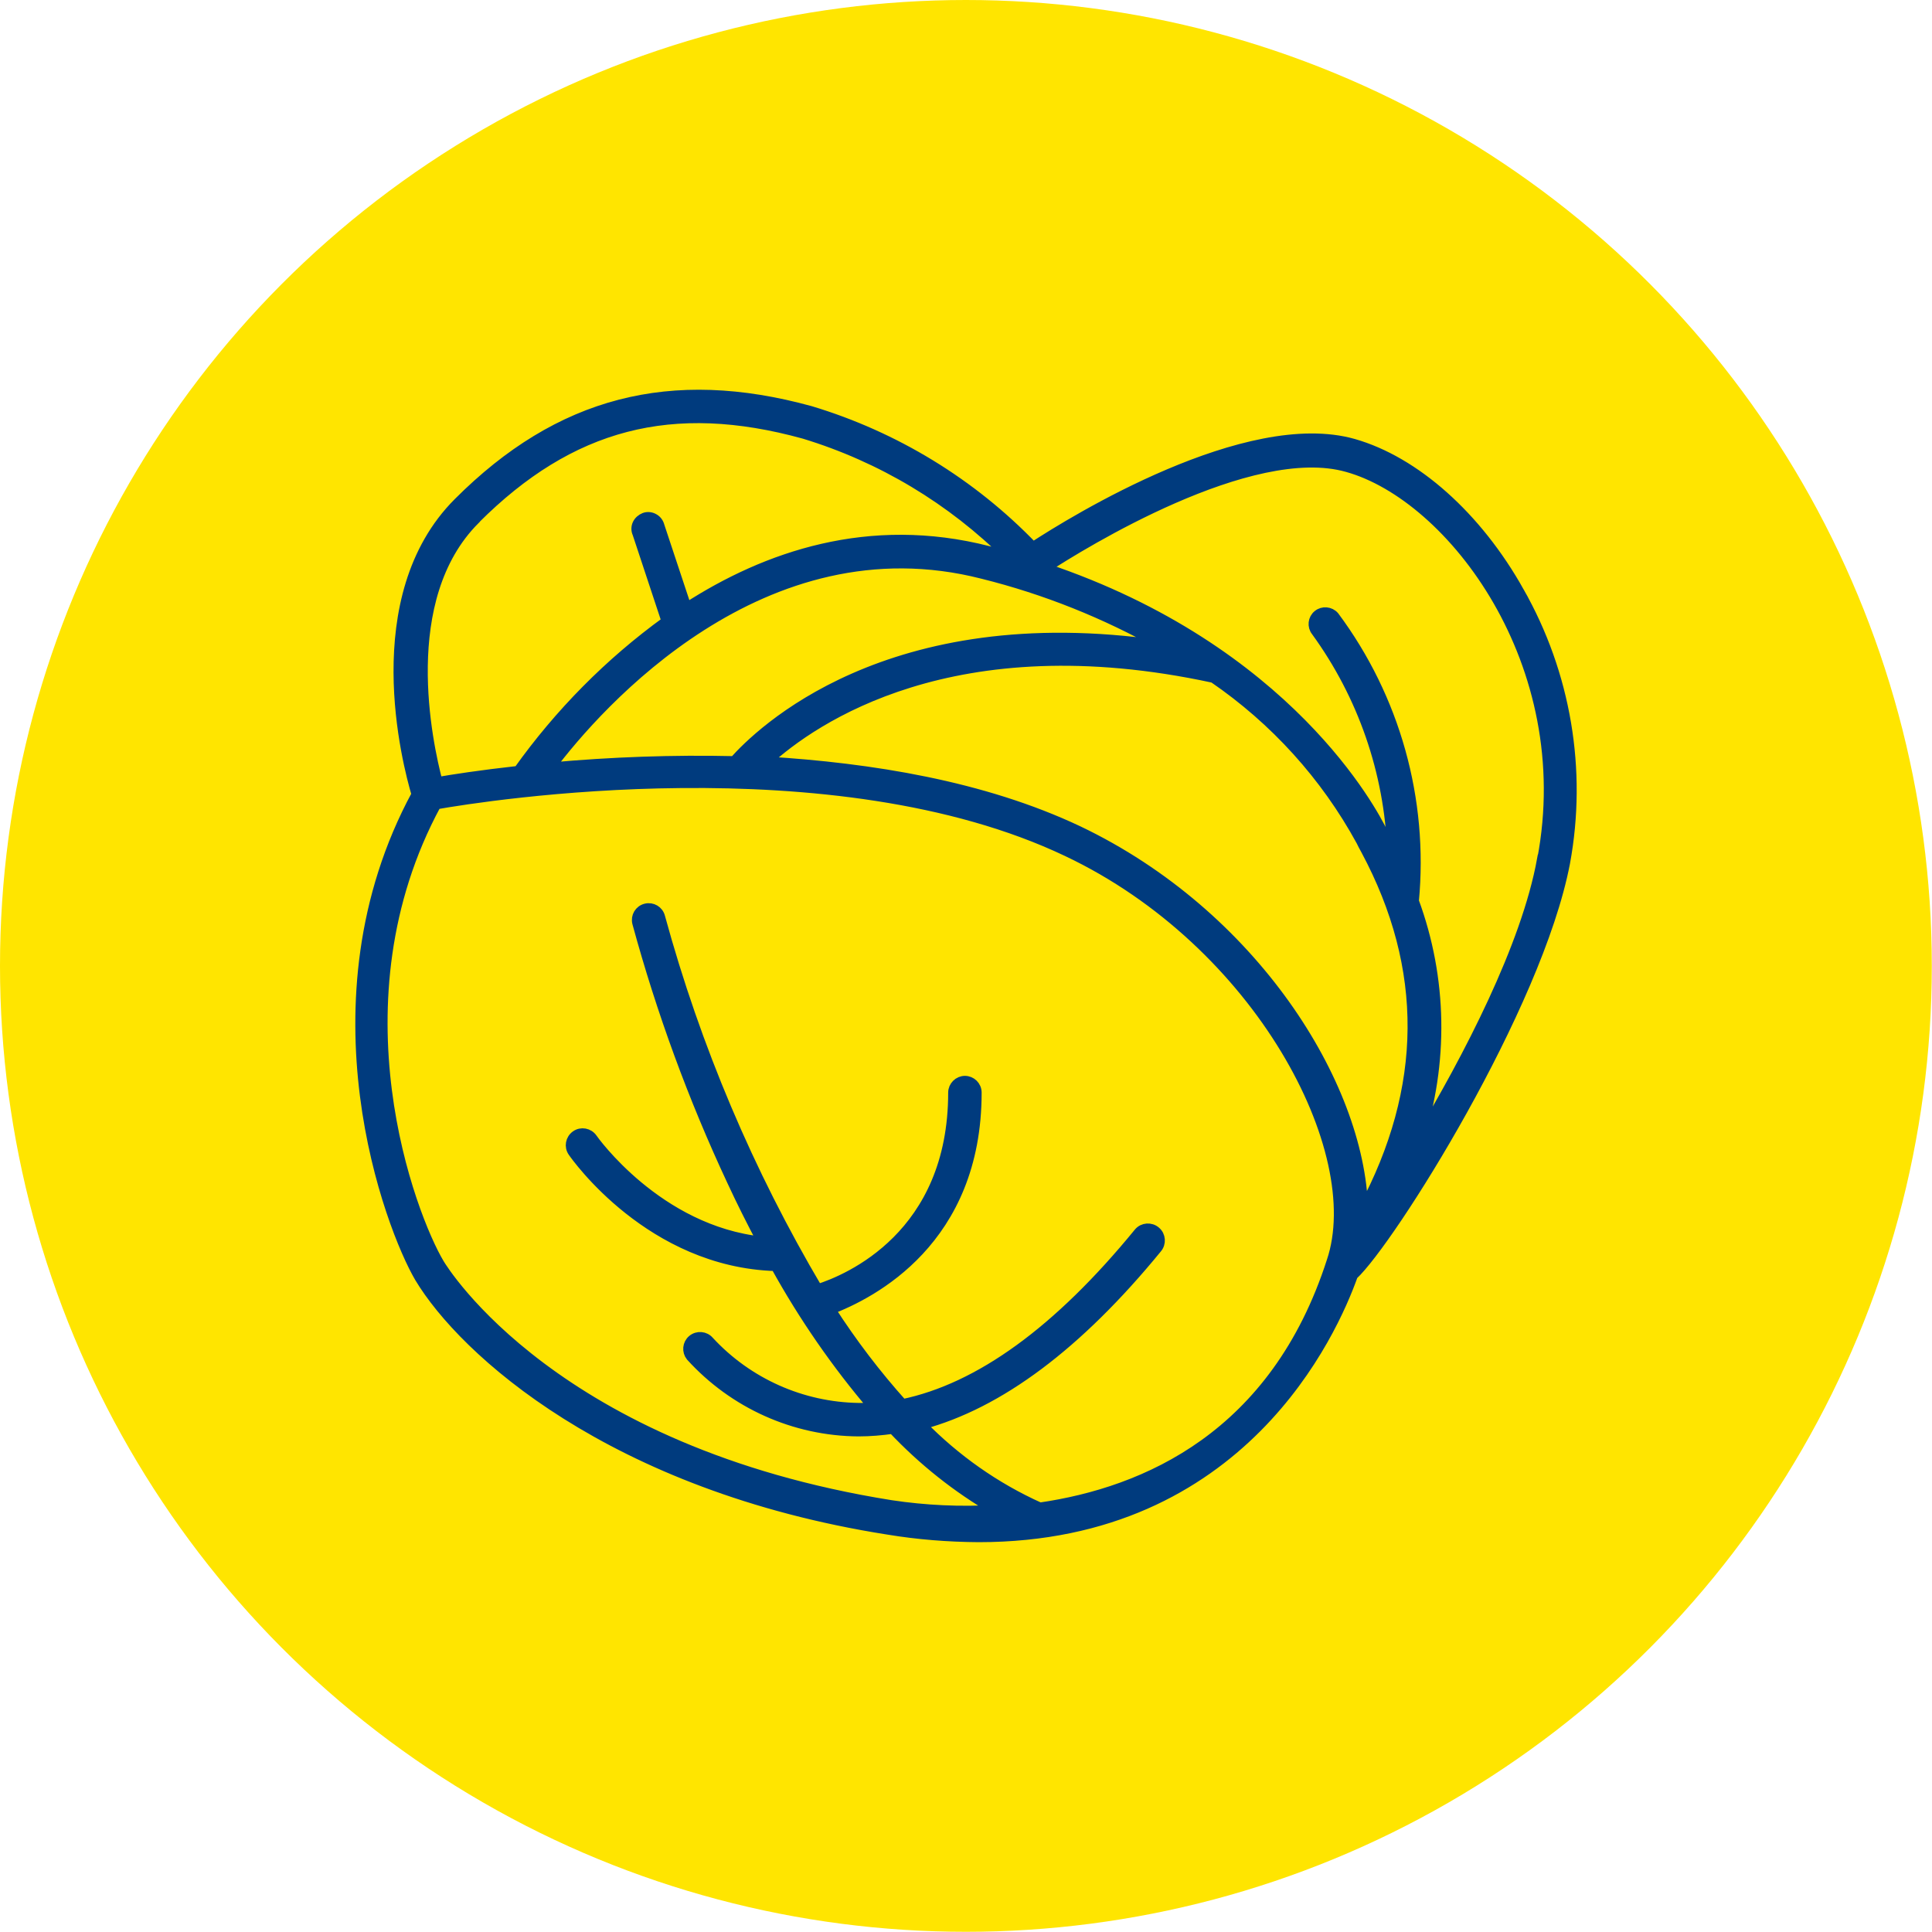 <?xml version="1.0" encoding="UTF-8"?>
<svg id="Layer_2" data-name="Layer 2" xmlns="http://www.w3.org/2000/svg" viewBox="0 0 96.99 96.99">
  <defs>
    <style>
      .cls-1 {
        fill: #ffe500;
      }

      .cls-2 {
        fill: #003b7e;
        stroke: #003b7e;
        stroke-miterlimit: 10;
        stroke-width: .5px;
      }
    </style>
  </defs>
  <g id="Layer_1-2" data-name="Layer 1">
    <g>
      <circle class="cls-1" cx="48.49" cy="48.49" r="48.49"/>
      <path class="cls-2" d="M76.27,29.71c-2.12-3.79-5.24-6.55-8.32-7.43-5.34-1.52-14.04,3.84-16.09,5.18-3.08-3.2-6.93-5.55-11.18-6.83-6.99-1.92-12.61-.47-17.67,4.6-4.75,4.75-2.56,13.1-2.1,14.65-5.66,10.46-1.3,21.78,.15,24.25,2.2,3.67,9.63,10.47,23.51,12.66,1.51,.25,3.03,.37,4.56,.38,13.2,0,17.77-10.28,18.79-13.15,1.86-1.72,9.26-13.45,10.65-20.71,.86-4.66,.04-9.48-2.3-13.6h0Zm-17.96,2.69c-13.76-2.01-20.22,4.43-21.45,5.81-3.08-.07-6.17,.04-9.24,.32,2.37-3.16,10.65-12.55,21.71-9.72,3.14,.78,6.16,1.99,8.98,3.58h0Zm-34.46-6.33c4.79-4.79,9.89-6.12,16.52-4.29h0c3.88,1.18,7.41,3.3,10.28,6.16-.34-.1-.68-.19-1.04-.28-5.98-1.53-11.15,.27-15.14,2.85l-1.36-4.1c-.04-.16-.14-.3-.29-.38-.14-.08-.32-.1-.47-.04s-.28,.17-.35,.32-.07,.32,0,.47l1.46,4.41c-2.87,2.08-5.38,4.62-7.44,7.51-1.9,.21-3.31,.43-4.05,.56-.51-1.94-2.1-9.2,1.88-13.18h0Zm28.33,49.6c-2.22-1-4.22-2.41-5.92-4.15,3.89-1.04,7.85-4,11.82-8.85,.22-.25,.19-.64-.06-.85-.25-.22-.64-.19-.85,.06-4.03,4.93-8,7.81-11.86,8.61-1.33-1.48-2.54-3.07-3.62-4.75,2.06-.79,7.34-3.45,7.34-10.89,0-.33-.27-.59-.59-.59s-.59,.27-.59,.59c0,7.17-5.25,9.38-6.8,9.87-3.46-5.85-6.12-12.13-7.91-18.68-.08-.32-.4-.51-.72-.43-.32,.08-.51,.4-.43,.72,1.21,4.44,2.8,8.78,4.75,12.95,.49,1.06,1,2.07,1.52,3.05-5.25-.55-8.49-5.13-8.52-5.18h0c-.19-.27-.56-.34-.83-.15-.27,.19-.34,.56-.15,.83,.16,.23,3.9,5.54,10.18,5.73,1.4,2.53,3.05,4.92,4.93,7.12h-.76c-2.85-.04-5.57-1.25-7.51-3.35-.21-.25-.59-.28-.84-.07-.25,.21-.28,.58-.08,.83,2.16,2.38,5.21,3.75,8.42,3.77,.58,0,1.15-.05,1.72-.13,1.51,1.6,3.23,2.97,5.13,4.07-1.74,.1-3.49,.02-5.22-.24-16.86-2.69-22.45-11.74-22.68-12.13-1.41-2.37-5.54-13.09-.15-23.05,2.37-.42,19.94-3.22,31.68,2.37,9.63,4.56,15.14,15.03,13.27,20.57-2.83,8.78-9.34,11.59-14.64,12.36h0Zm16.25-14.98c-.17-6.26-5.54-14.8-14.3-18.98-4.8-2.27-10.43-3.16-15.65-3.48,2.33-2.13,9.37-7.03,22.44-4.2h0c3.08,2.11,5.62,4.91,7.41,8.19,.06,.12,.13,.27,.24,.46,3.17,5.92,3.12,11.95-.13,18.02h0Zm8.98-17.54c-.79,4.36-3.71,9.97-6.22,14.15,1.29-3.93,1.22-8.18-.21-12.06,.48-5.1-.94-10.19-4-14.3-.21-.24-.58-.27-.82-.07-.25,.2-.29,.57-.09,.82,2.34,3.22,3.67,7.06,3.82,11.03-.09-.18-.17-.36-.27-.53-.09-.17-.17-.31-.21-.41-.47-.98-4.75-9.17-16.94-13.26,1.83-1.19,10.32-6.45,15.17-5.07,5.24,1.46,11.65,9.86,9.78,19.7h0Z"/>
    </g>
  </g>
</svg>